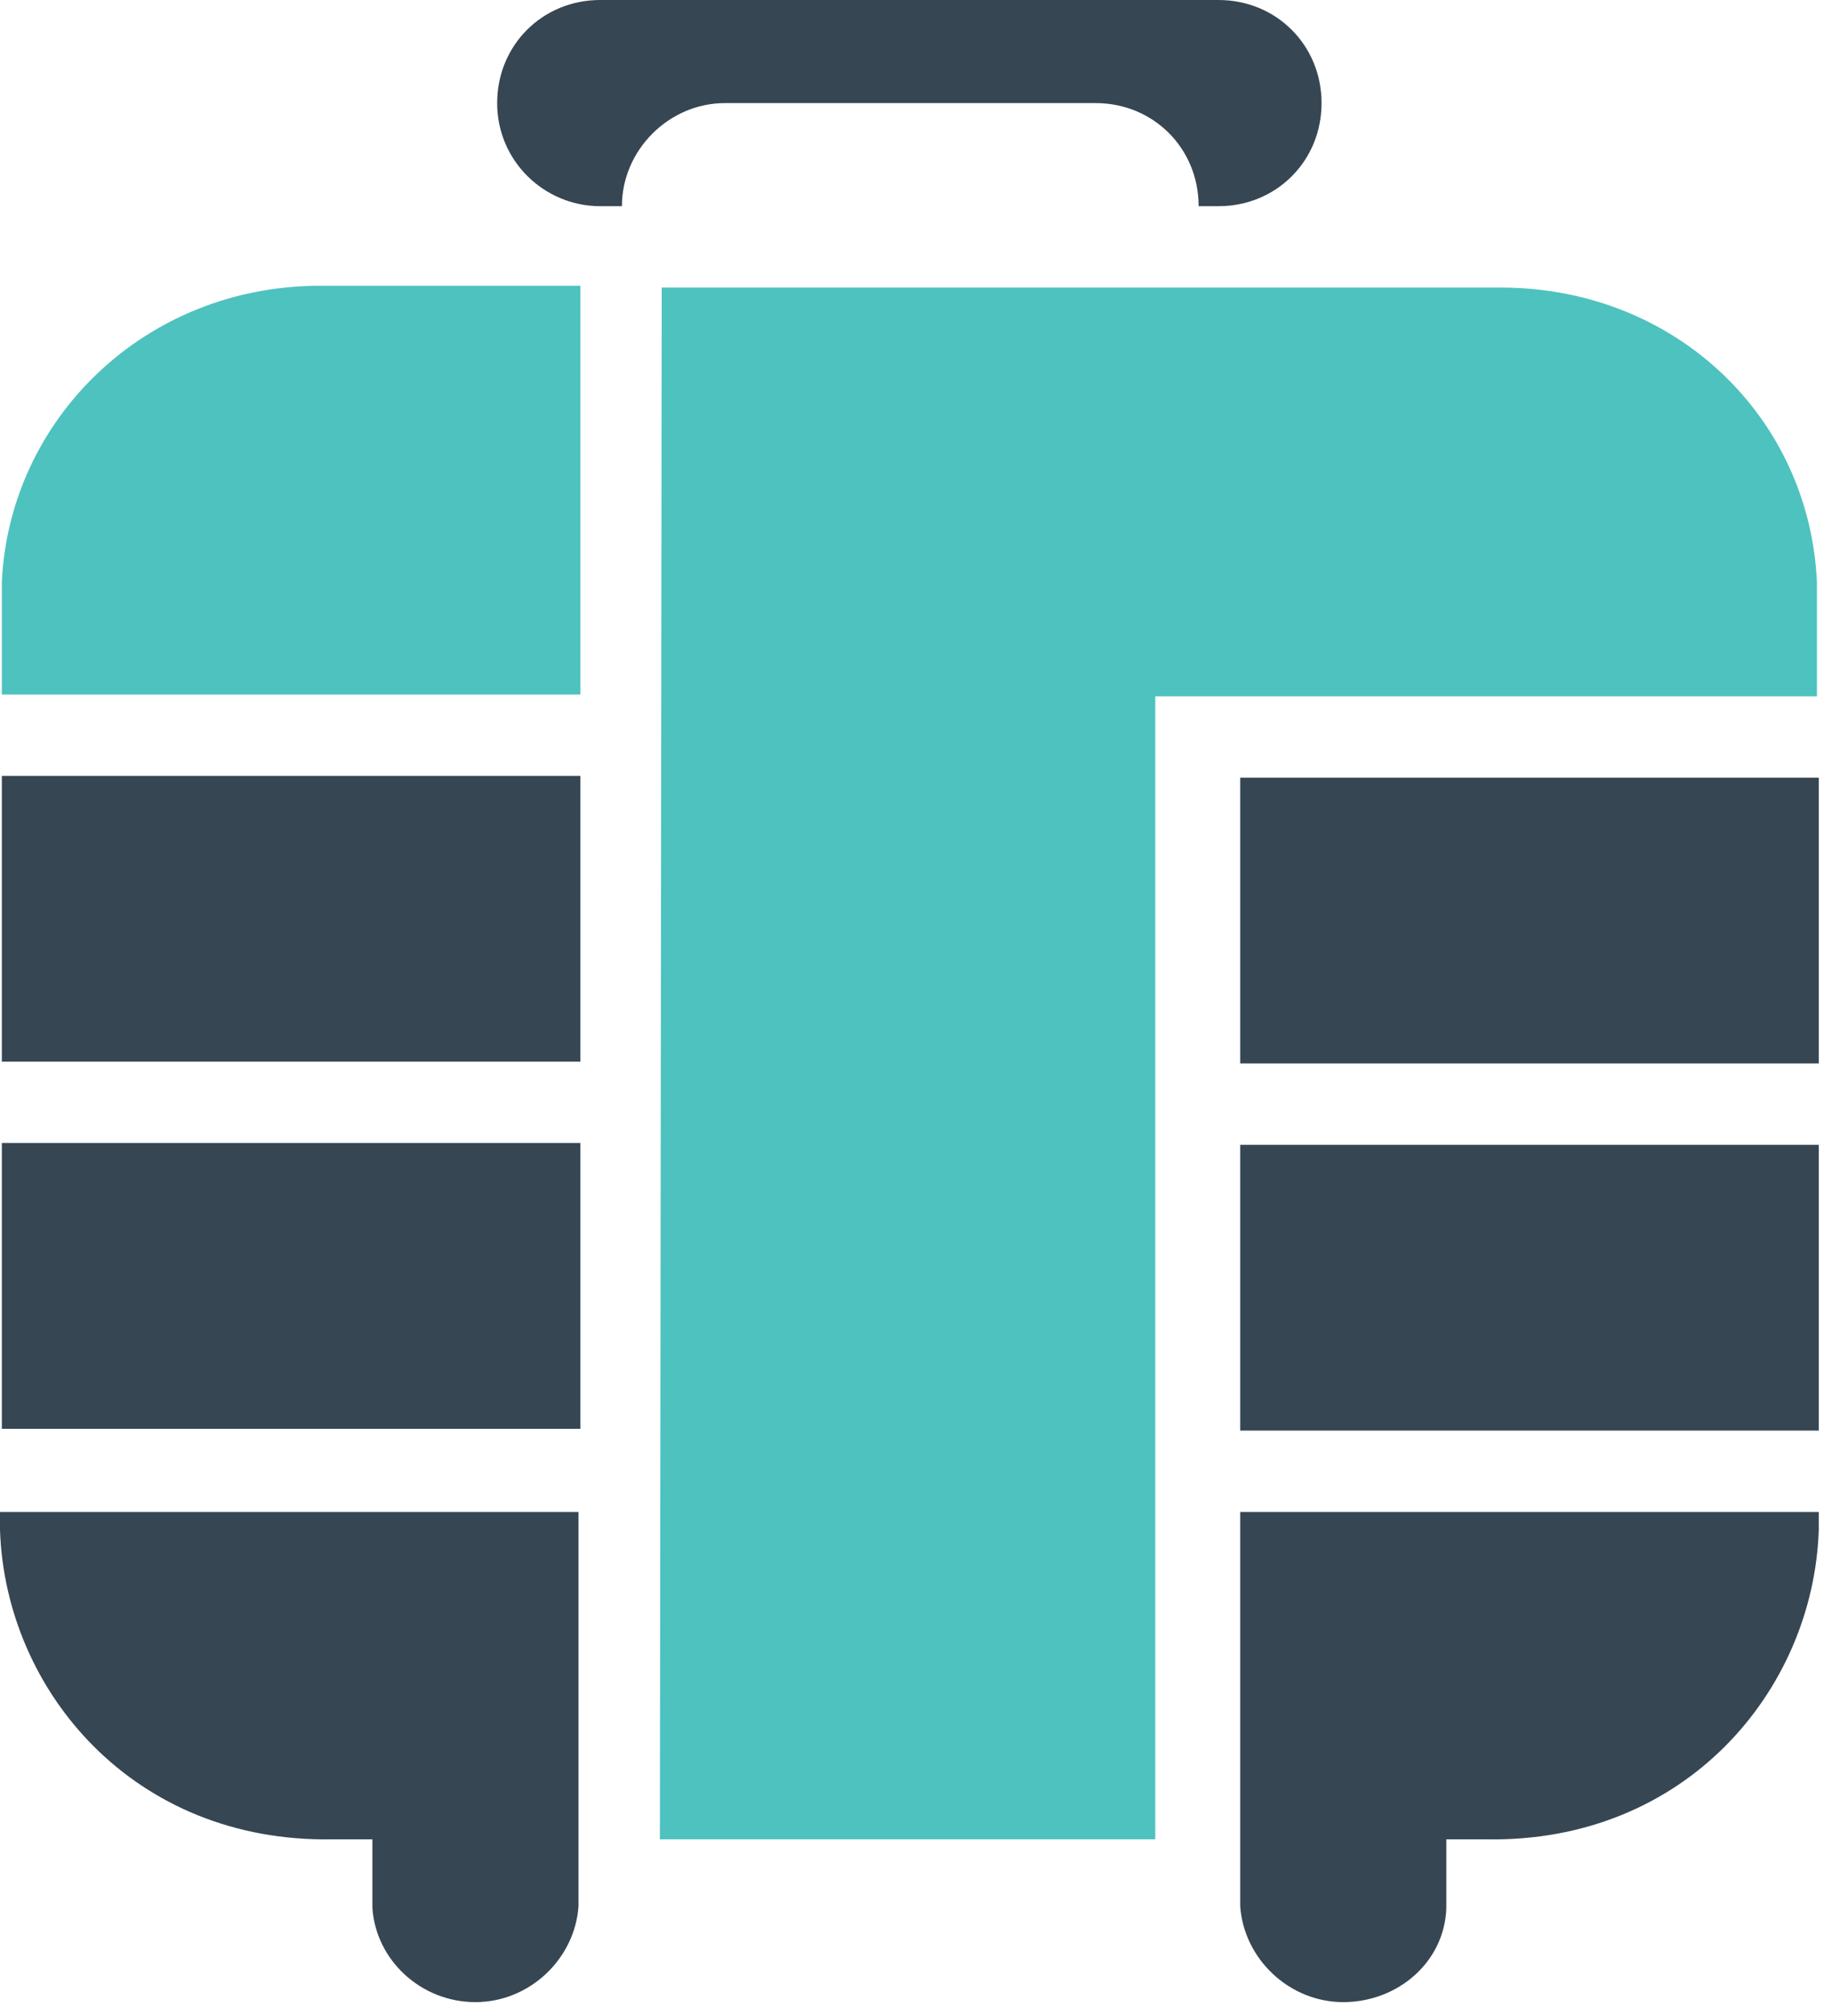 <svg width="40" height="44" viewBox="0 0 40 44" fill="none" xmlns="http://www.w3.org/2000/svg">
<path d="M0.04 12.71V15.158H12.671V6.237H6.987C3.158 6.237 0.198 9.158 0.04 12.71Z" fill="#4EC2BF"/>
<path d="M32.763 6.276H14.448L14.408 40.144H25.224V15.197H39.671V12.71C39.513 9.118 36.592 6.276 32.763 6.276Z" fill="#4EC2BF"/>
<path d="M39.711 16.973H27.079V23.21H39.711V16.973Z" fill="#364653"/>
<path d="M39.711 24.986H27.079V31.223H39.711V24.986Z" fill="#364653"/>
<path d="M12.671 16.934H0.04V23.171H12.671V16.934Z" fill="#364653"/>
<path d="M12.671 24.947H0.04V31.184H12.671V24.947Z" fill="#364653"/>
<path d="M27.079 32.999V41.605C27.158 42.749 28.145 43.697 29.329 43.697C30.513 43.697 31.54 42.828 31.579 41.644V40.144H32.447C36.789 40.223 39.592 36.907 39.711 33.394V32.999H27.079Z" fill="#364653"/>
<path d="M12.631 32.999V41.605C12.552 42.749 11.566 43.697 10.381 43.697C9.197 43.697 8.21 42.789 8.131 41.644V40.144H7.263C2.921 40.223 0.118 36.907 0 33.394V32.999H12.631Z" fill="#364653"/>
<path d="M26.605 0H13.105C11.842 0 10.855 0.987 10.855 2.25C10.855 3.513 11.882 4.5 13.105 4.5H13.579C13.579 3.276 14.605 2.25 15.829 2.25H17.171H22.579H23.921C25.184 2.25 26.171 3.237 26.171 4.5H26.605C27.868 4.5 28.855 3.513 28.855 2.25C28.855 0.987 27.868 0 26.605 0Z" fill="#364653"/>
</svg>
